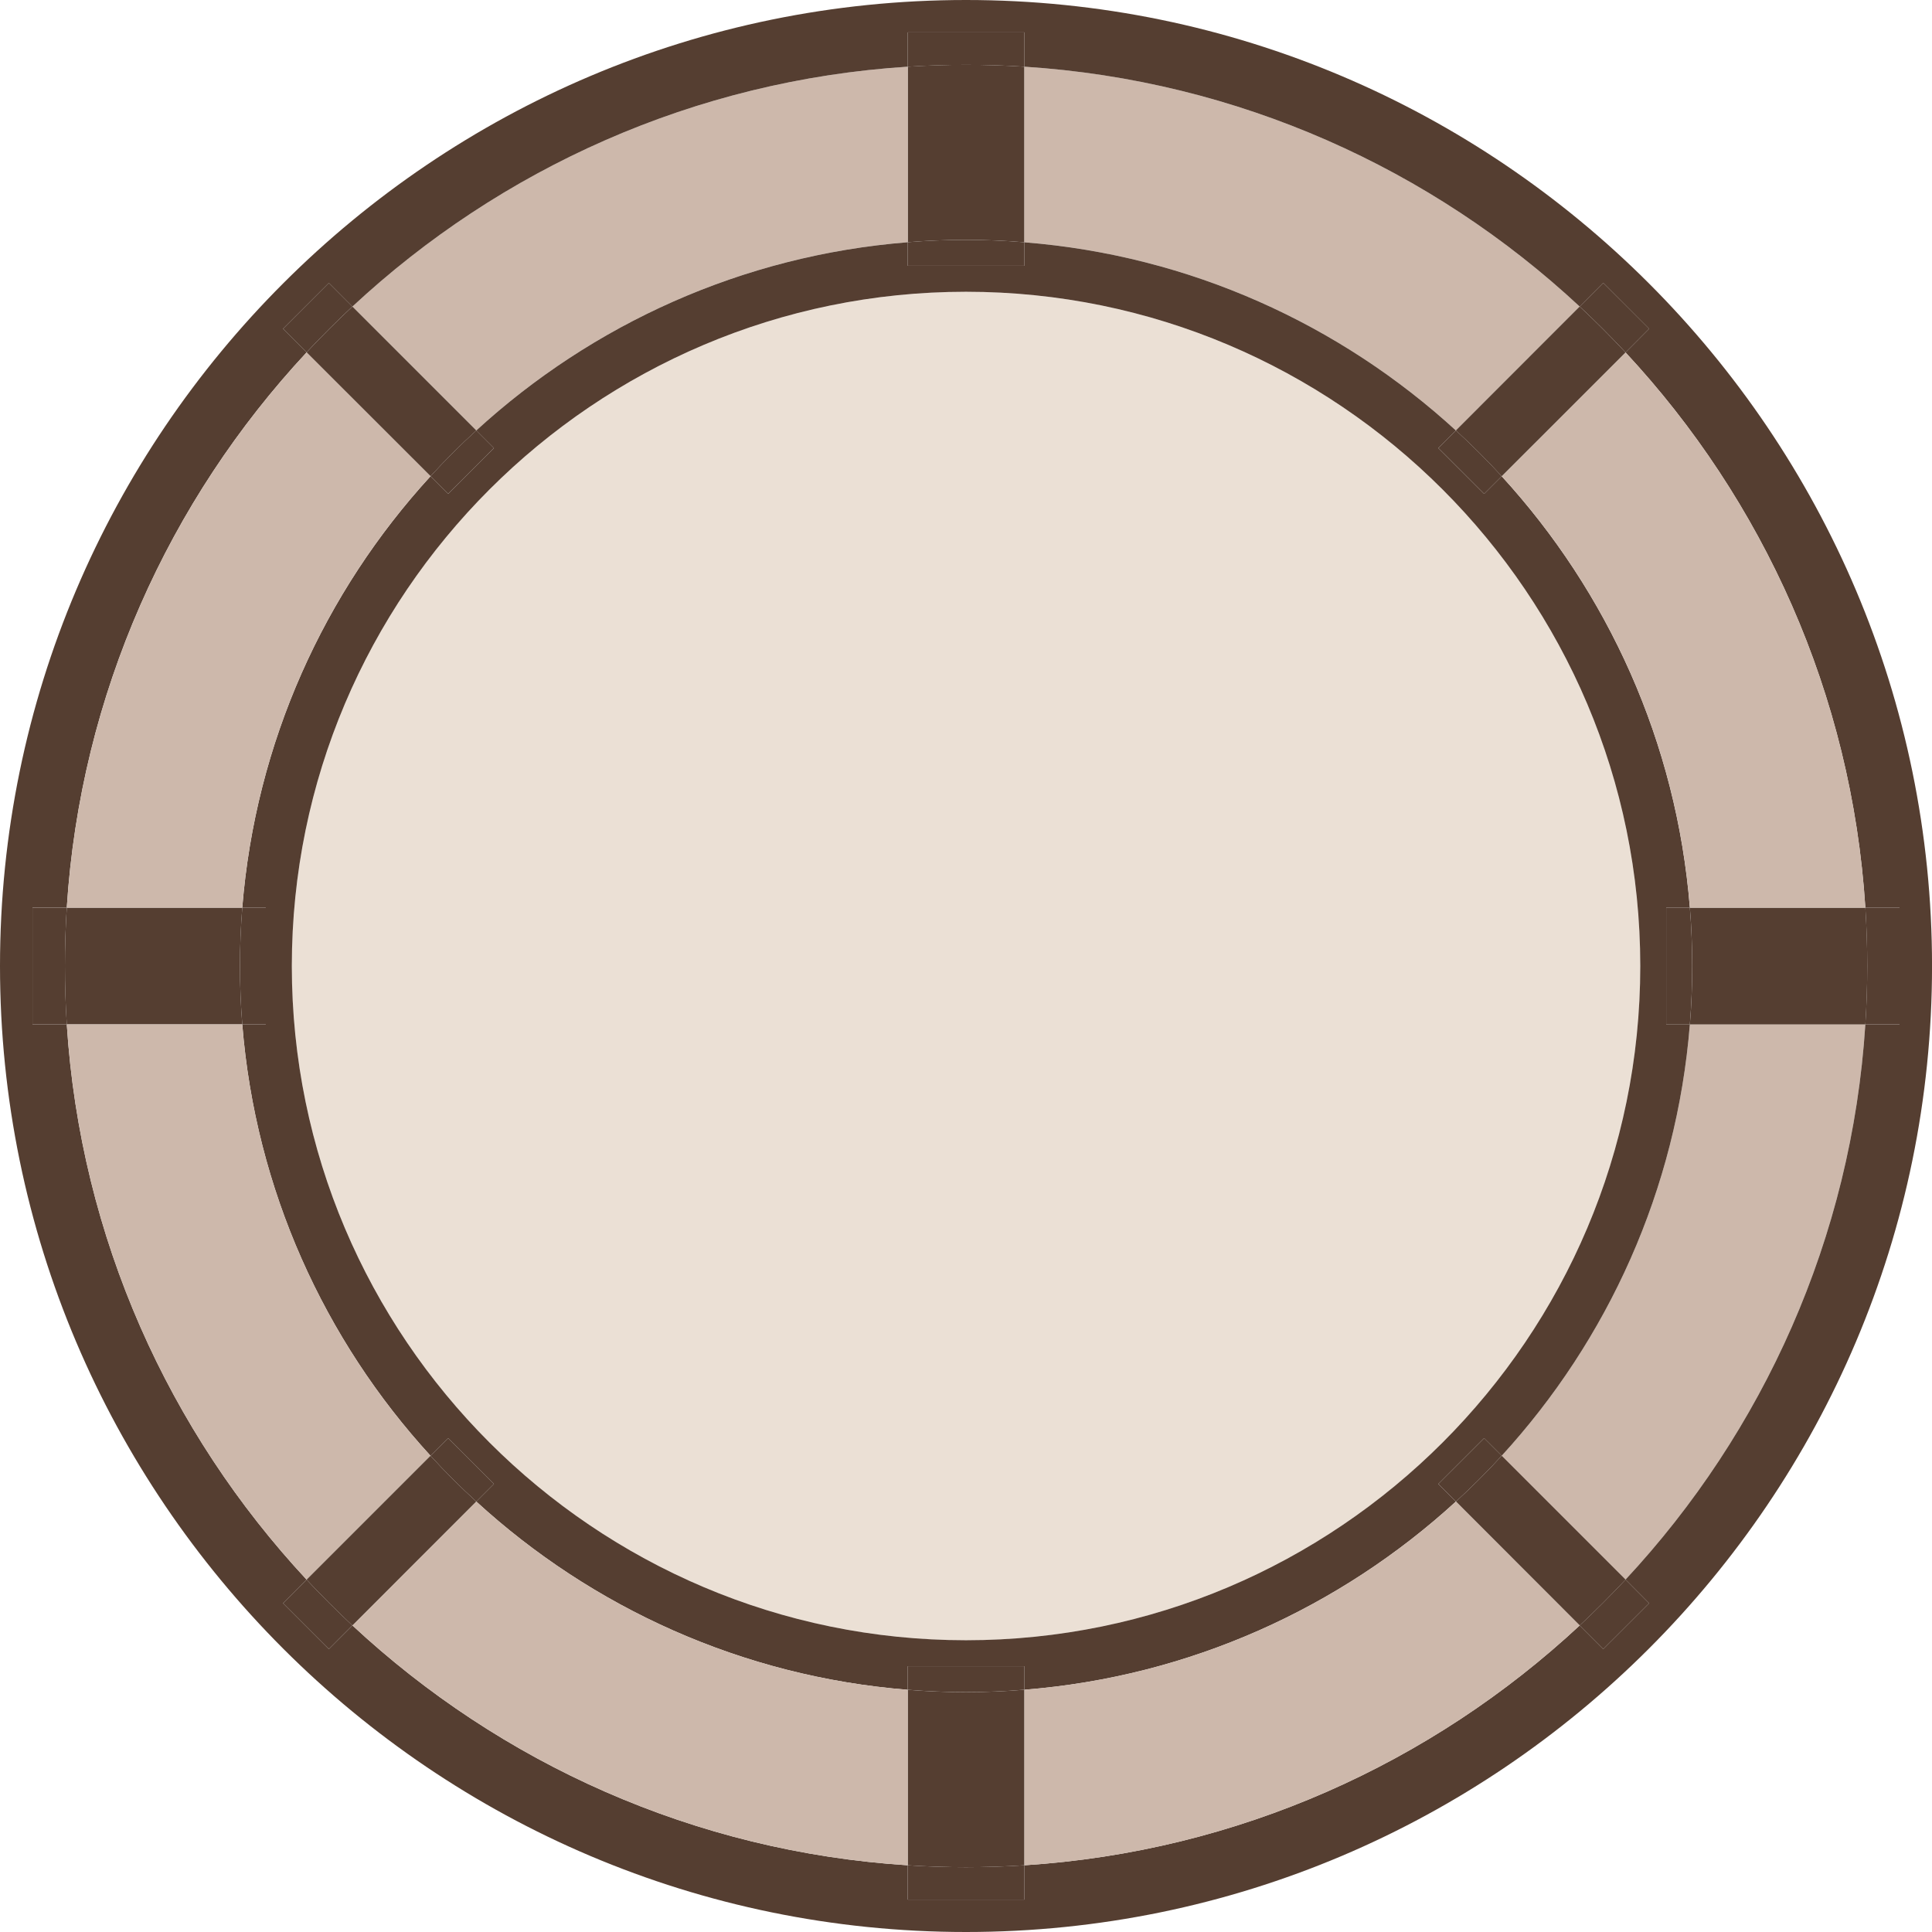 <?xml version="1.0" encoding="utf-8"?>
<!-- Generator: Adobe Illustrator 15.0.0, SVG Export Plug-In . SVG Version: 6.00 Build 0)  -->
<!DOCTYPE svg PUBLIC "-//W3C//DTD SVG 1.1//EN" "http://www.w3.org/Graphics/SVG/1.1/DTD/svg11.dtd">
<svg version="1.1" id="Layer_1" xmlns="http://www.w3.org/2000/svg" xmlns:xlink="http://www.w3.org/1999/xlink" x="0px" y="0px"
	 width="60px" height="60px" viewBox="0 0 60 60" enable-background="new 0 0 60 60" xml:space="preserve">
<g>
	<g>
		<g id="XMLID_3_">
			<g>
				<path fill="#EBE0D5" d="M30,9.061c11.548,0,20.94,9.393,20.94,20.939S41.548,50.939,30,50.939
					C18.455,50.939,9.063,41.547,9.063,30S18.455,9.061,30,9.061z"/>
				<path fill="#553E31" d="M46.092,44.664l0.546,0.545c-0.453,0.496-0.929,0.971-1.424,1.424l-0.546-0.546L46.092,44.664z"/>
				<path fill="#553E31" d="M8.256,28.188v3.625H7.524C7.477,31.214,7.452,30.61,7.452,30s0.024-1.214,0.072-1.813H8.256z"/>
				<path fill="#553E31" d="M31.814,57.928v1.065H28.19v-1.065c0.598,0.039,1.202,0.059,1.81,0.059
					C30.61,57.986,31.215,57.967,31.814,57.928z"/>
				<path fill="#553E31" d="M28.19,2.071c0.598-0.038,1.202-0.058,1.81-0.058c0.61,0,1.215,0.02,1.814,0.058v5.453
					C31.217,7.474,30.61,7.449,30,7.449c-0.609,0-1.214,0.024-1.81,0.073V2.071z"/>
				<path fill="#553E31" d="M31.814,7.524v0.73H28.19V7.522c0.596-0.049,1.2-0.073,1.81-0.073
					C30.61,7.449,31.217,7.474,31.814,7.524z"/>
				<path fill="#CDB8AB" d="M52.48,31.813h5.45c-0.427,6.64-3.179,12.656-7.447,17.242l-3.846-3.846
					C49.928,41.615,52.069,36.952,52.48,31.813z"/>
				<path fill="#553E31" d="M31.814,1.007v1.064C31.215,2.033,30.61,2.014,30,2.014c-0.607,0-1.212,0.02-1.81,0.058V1.007H31.814z"
					/>
				<path fill="#553E31" d="M2.074,28.188h5.45C7.477,28.786,7.452,29.39,7.452,30s0.024,1.214,0.072,1.813h-5.45
					C2.036,31.214,2.016,30.608,2.016,30S2.036,28.788,2.074,28.188z"/>
				<path fill="#CDB8AB" d="M28.19,2.071v5.451c-5.143,0.41-9.804,2.553-13.397,5.845L10.945,9.52
					C15.532,5.251,21.55,2.496,28.19,2.071z"/>
				<path fill="#553E31" d="M57.931,28.188c0.038,0.601,0.059,1.204,0.059,1.813s-0.021,1.214-0.059,1.813h-5.45
					c0.048-0.599,0.072-1.202,0.072-1.813s-0.024-1.214-0.072-1.813H57.931z"/>
				<path fill="#CDB8AB" d="M31.814,7.524V2.071c6.641,0.427,12.656,3.178,17.243,7.448l-3.844,3.848
					C41.62,10.077,36.959,7.933,31.814,7.524z"/>
				<path fill="#553E31" d="M52.48,28.188h-0.735v3.625h0.735c-0.411,5.14-2.553,9.803-5.843,13.396l-0.546-0.545l-1.424,1.423
					l0.546,0.546c-3.594,3.29-8.255,5.435-13.399,5.843v-0.73H28.19v0.732c-5.143-0.41-9.804-2.553-13.397-5.845l0.546-0.546
					l-1.424-1.423l-0.546,0.545c-3.292-3.594-5.434-8.257-5.845-13.396h0.731v-3.625H7.524c0.411-5.14,2.553-9.803,5.845-13.397
					l0.546,0.546l1.424-1.423l-0.546-0.546c3.594-3.292,8.255-5.435,13.397-5.845v0.732h3.624v-0.73
					c5.145,0.408,9.806,2.553,13.399,5.843l-0.546,0.546l1.424,1.423l0.546-0.546C49.928,18.385,52.069,23.048,52.48,28.188z
					 M50.94,30c0-11.547-9.393-20.939-20.94-20.939C18.455,9.061,9.063,18.453,9.063,30S18.455,50.939,30,50.939
					C41.548,50.939,50.94,41.547,50.94,30z"/>
				<path fill="#553E31" d="M31.814,52.476v5.452c-0.6,0.039-1.204,0.059-1.814,0.059c-0.607,0-1.212-0.02-1.81-0.059v-5.45
					c0.596,0.049,1.2,0.073,1.81,0.073C30.61,52.551,31.217,52.526,31.814,52.476z"/>
				<path fill="#553E31" d="M46.638,14.79l-0.546,0.546l-1.424-1.423l0.546-0.546C45.709,13.82,46.185,14.295,46.638,14.79z"/>
				<path fill="#553E31" d="M31.814,2.071V1.007H28.19v1.064C21.55,2.496,15.532,5.251,10.945,9.52l-0.732-0.733L8.789,10.21
					l0.732,0.732v0.003c-4.268,4.586-7.022,10.603-7.447,17.242H1.009v3.625h1.065c0.427,6.64,3.18,12.658,7.447,17.244L8.789,49.79
					l1.424,1.424l0.732-0.733h0.002c4.587,4.269,10.604,7.022,17.243,7.447v1.065h3.624v-1.065
					c6.641-0.427,12.656-3.179,17.243-7.447l0.732,0.733l1.426-1.424l-0.732-0.735c4.269-4.586,7.021-10.603,7.447-17.242h1.062
					v-3.625h-1.062c-0.425-6.64-3.179-12.656-7.447-17.242l0.732-0.735L49.79,8.786L49.058,9.52
					C44.471,5.249,38.455,2.498,31.814,2.071z M30,0c16.545,0,30.001,13.458,30.001,30S46.545,60,30,60C13.46,60,0,46.542,0,30
					S13.46,0,30,0z"/>
				<path fill="#553E31" d="M46.638,45.209l3.846,3.846c-0.459,0.491-0.935,0.967-1.426,1.426l-3.844-3.848
					C45.709,46.18,46.185,45.705,46.638,45.209z"/>
				<path fill="#CDB8AB" d="M45.214,46.633l3.844,3.848c-4.587,4.269-10.603,7.021-17.243,7.447v-5.452
					C36.959,52.067,41.62,49.923,45.214,46.633z"/>
				<path fill="#CDB8AB" d="M13.369,45.209l-3.848,3.848c-4.268-4.586-7.021-10.604-7.447-17.244h5.45
					C7.936,36.952,10.077,41.615,13.369,45.209z"/>
				<path fill="#553E31" d="M10.945,9.52l3.848,3.848c-0.495,0.451-0.973,0.928-1.424,1.423l-3.848-3.845v-0.003
					C9.98,10.451,10.454,9.979,10.945,9.52z"/>
				<path fill="#553E31" d="M10.945,50.48l-0.732,0.733L8.789,49.79l0.732-0.733C9.98,49.546,10.454,50.021,10.945,50.48z"/>
				<path fill="#553E31" d="M58.992,28.188v3.625h-1.062c0.038-0.599,0.059-1.204,0.059-1.813s-0.021-1.212-0.059-1.813H58.992z"/>
				<path fill="#CDB8AB" d="M57.931,28.188h-5.45c-0.411-5.14-2.553-9.803-5.843-13.397l3.846-3.845
					C54.752,15.531,57.506,21.548,57.931,28.188z"/>
				<path fill="#553E31" d="M31.814,51.745v0.73c-0.598,0.051-1.204,0.075-1.814,0.075c-0.609,0-1.214-0.024-1.81-0.073v-0.732
					H31.814z"/>
				<path fill="#CDB8AB" d="M9.521,10.945l3.848,3.845c-3.292,3.595-5.434,8.258-5.845,13.397h-5.45
					C2.499,21.548,5.254,15.531,9.521,10.945z"/>
				<path fill="#553E31" d="M15.339,46.087l-0.546,0.546c-0.495-0.451-0.973-0.928-1.424-1.424l0.546-0.545L15.339,46.087z"/>
				<path fill="#553E31" d="M15.339,13.913l-1.424,1.423l-0.546-0.546c0.451-0.495,0.929-0.972,1.424-1.423L15.339,13.913z"/>
				<path fill="#553E31" d="M14.793,46.633l-3.846,3.848h-0.002c-0.491-0.459-0.965-0.935-1.424-1.424l3.848-3.848
					C13.82,45.705,14.298,46.182,14.793,46.633z"/>
				<path fill="#553E31" d="M50.483,49.055l0.732,0.735l-1.426,1.424l-0.732-0.733C49.549,50.021,50.024,49.546,50.483,49.055z"/>
				<path fill="#553E31" d="M51.216,10.21l-0.732,0.735c-0.459-0.492-0.935-0.969-1.426-1.426l0.732-0.733L51.216,10.21z"/>
				<path fill="#553E31" d="M52.48,28.188c0.048,0.599,0.072,1.202,0.072,1.813s-0.024,1.214-0.072,1.813h-0.735v-3.625H52.48z"/>
				<path fill="#553E31" d="M10.213,8.786l0.732,0.733c-0.491,0.459-0.965,0.932-1.424,1.423L8.789,10.21L10.213,8.786z"/>
				<path fill="#CDB8AB" d="M28.19,52.478v5.45c-6.639-0.425-12.656-3.179-17.243-7.447l3.846-3.848
					C18.387,49.925,23.048,52.067,28.19,52.478z"/>
				<path fill="#553E31" d="M50.483,10.945l-3.846,3.845c-0.453-0.495-0.929-0.97-1.424-1.423l3.844-3.848
					C49.549,9.977,50.024,10.453,50.483,10.945z"/>
				<path fill="#553E31" d="M1.009,28.188h1.065C2.036,28.788,2.016,29.392,2.016,30s0.021,1.214,0.059,1.813H1.009V28.188z"/>
			</g>
			<g>
			</g>
		</g>
	</g>
</g>
</svg>
